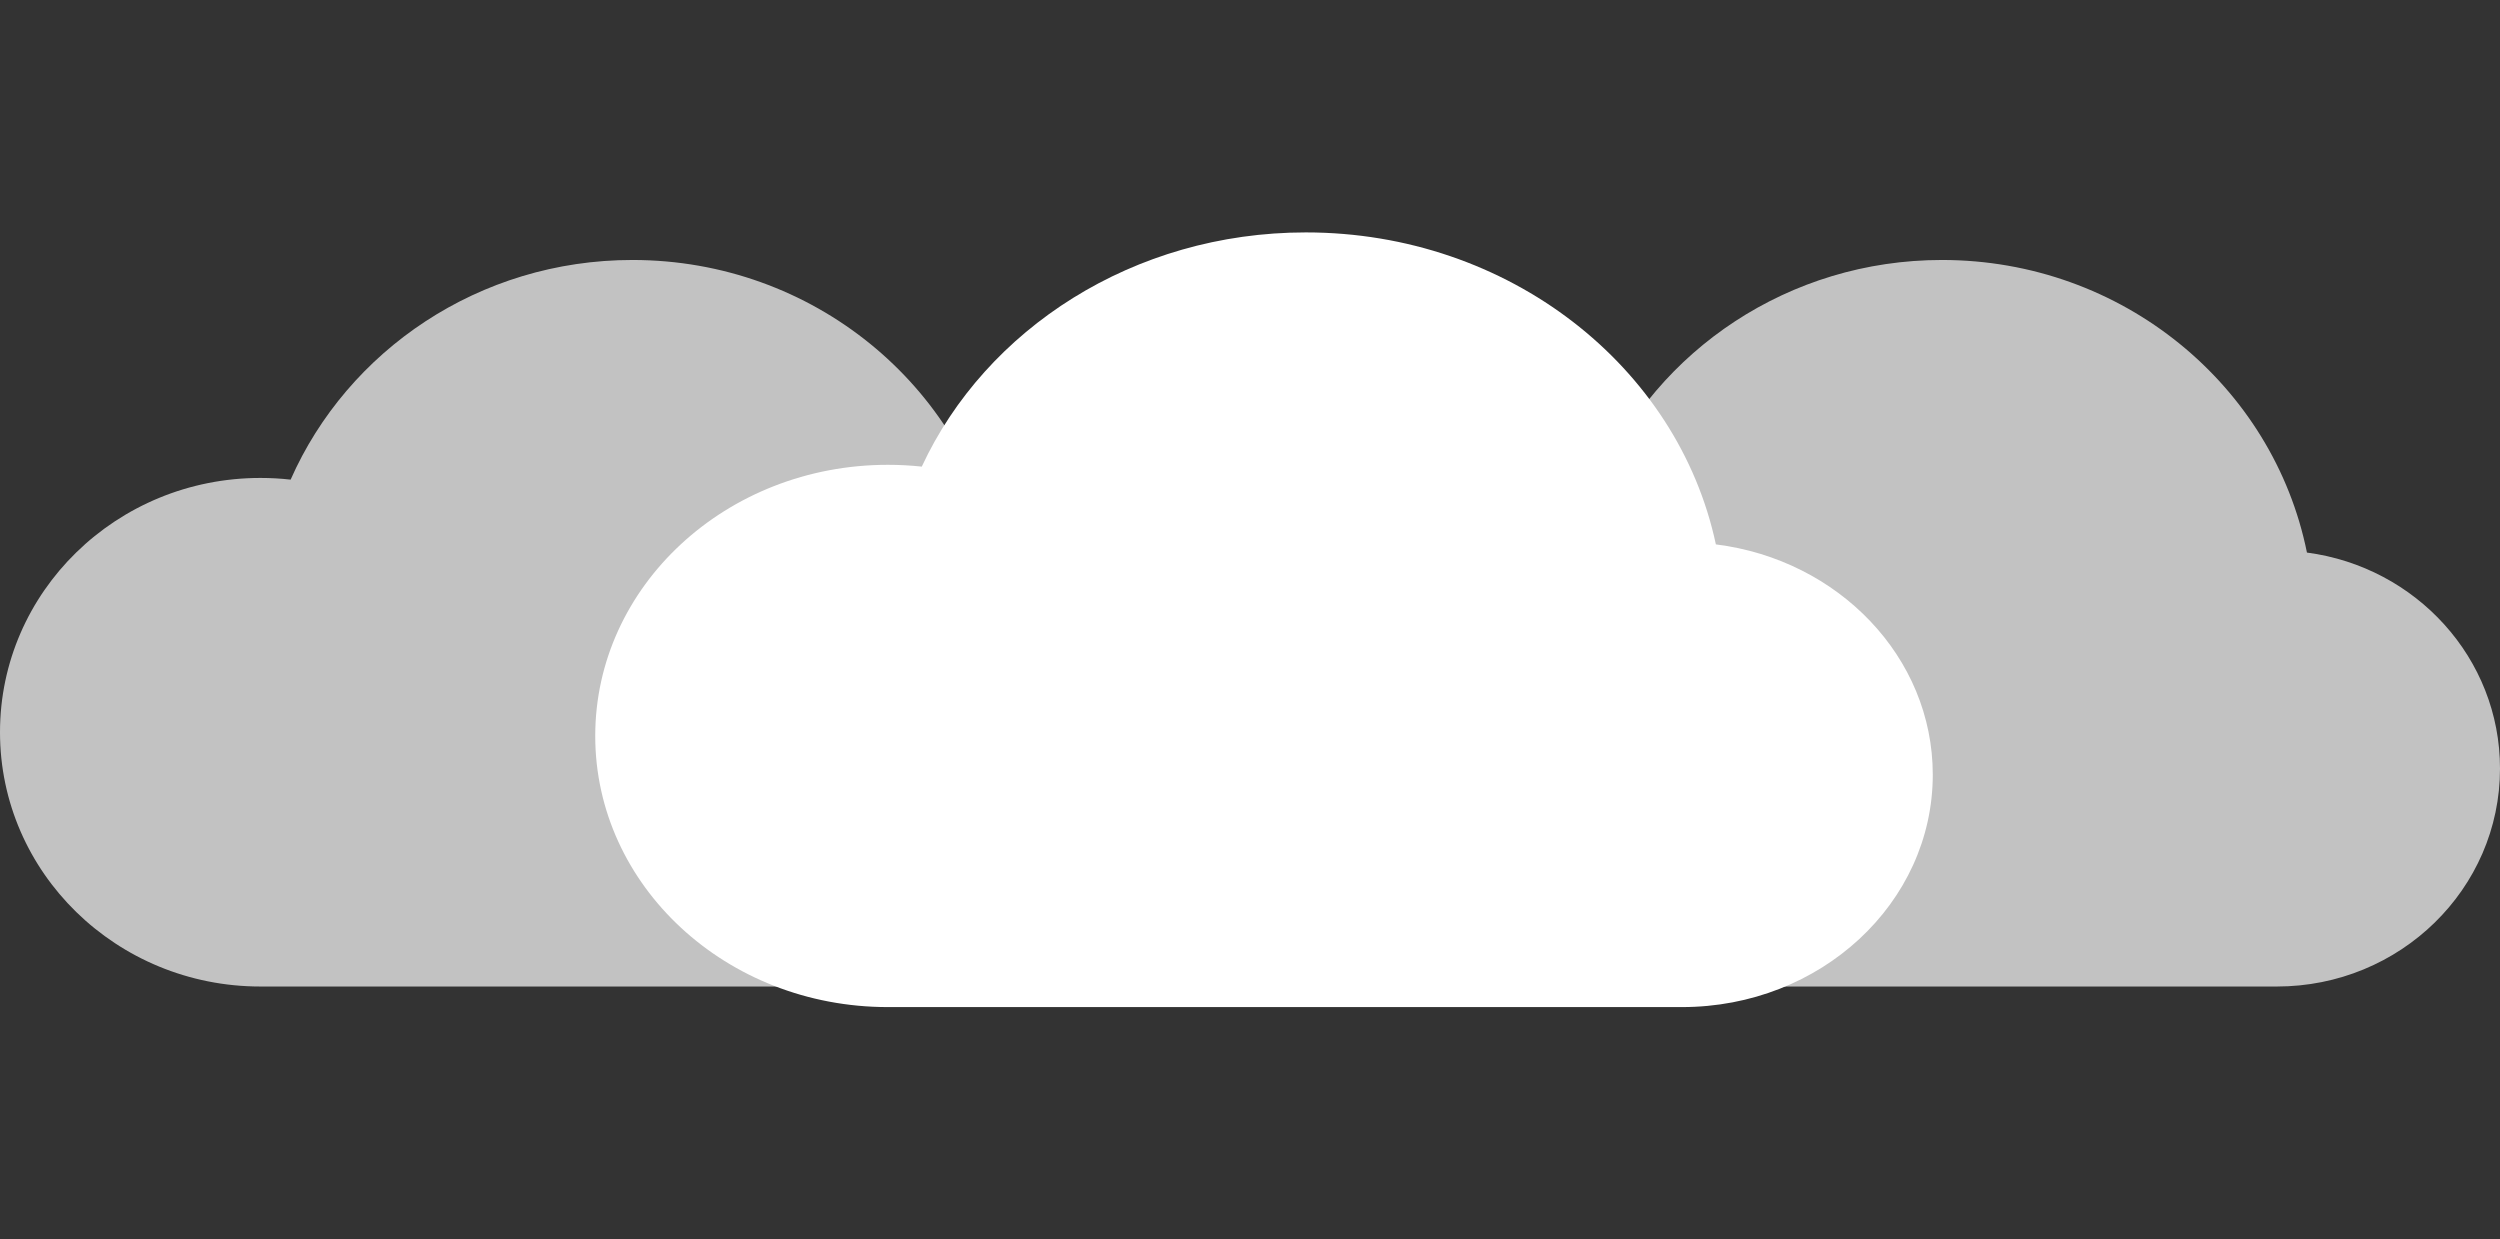 <svg width="357" height="177" viewBox="0 0 357 177" fill="none" xmlns="http://www.w3.org/2000/svg">
<rect x="0" y="0" width="357" height="177" fill="#333333" stroke="none"/>
<path d="M245.026 77.738C239.619 52.339 215.461 33.188 186.469 33.188C161.878 33.188 140.773 46.965 131.629 66.633C130.037 66.463 128.419 66.375 126.781 66.375C103.706 66.375 85 83.71 85 105.094C85 126.478 103.706 143.812 126.781 143.812H240.188C259.966 143.812 276 128.954 276 110.625C276 93.817 262.516 79.927 245.026 77.738Z" fill="white"/>
<path d="M142.432 78.907C137.619 55.086 116.117 37.125 90.312 37.125C68.425 37.125 49.641 50.047 41.502 68.492C40.085 68.332 38.645 68.25 37.188 68.25C16.649 68.25 0 84.508 0 104.562C0 124.617 16.649 140.875 37.188 140.875H138.125C155.729 140.875 170 126.94 170 109.75C170 93.986 157.999 80.96 142.432 78.907Z" fill="white" fill-opacity="0.7"/>
<path d="M329.432 78.907C324.619 55.086 303.117 37.125 277.312 37.125C255.425 37.125 236.641 50.047 228.502 68.492C227.085 68.332 225.645 68.25 224.188 68.25C203.649 68.25 187 84.508 187 104.562C187 124.617 203.649 140.875 224.188 140.875H325.125C342.729 140.875 357 126.94 357 109.75C357 93.986 344.999 80.96 329.432 78.907Z" fill="white" fill-opacity="0.7"/>
</svg>
